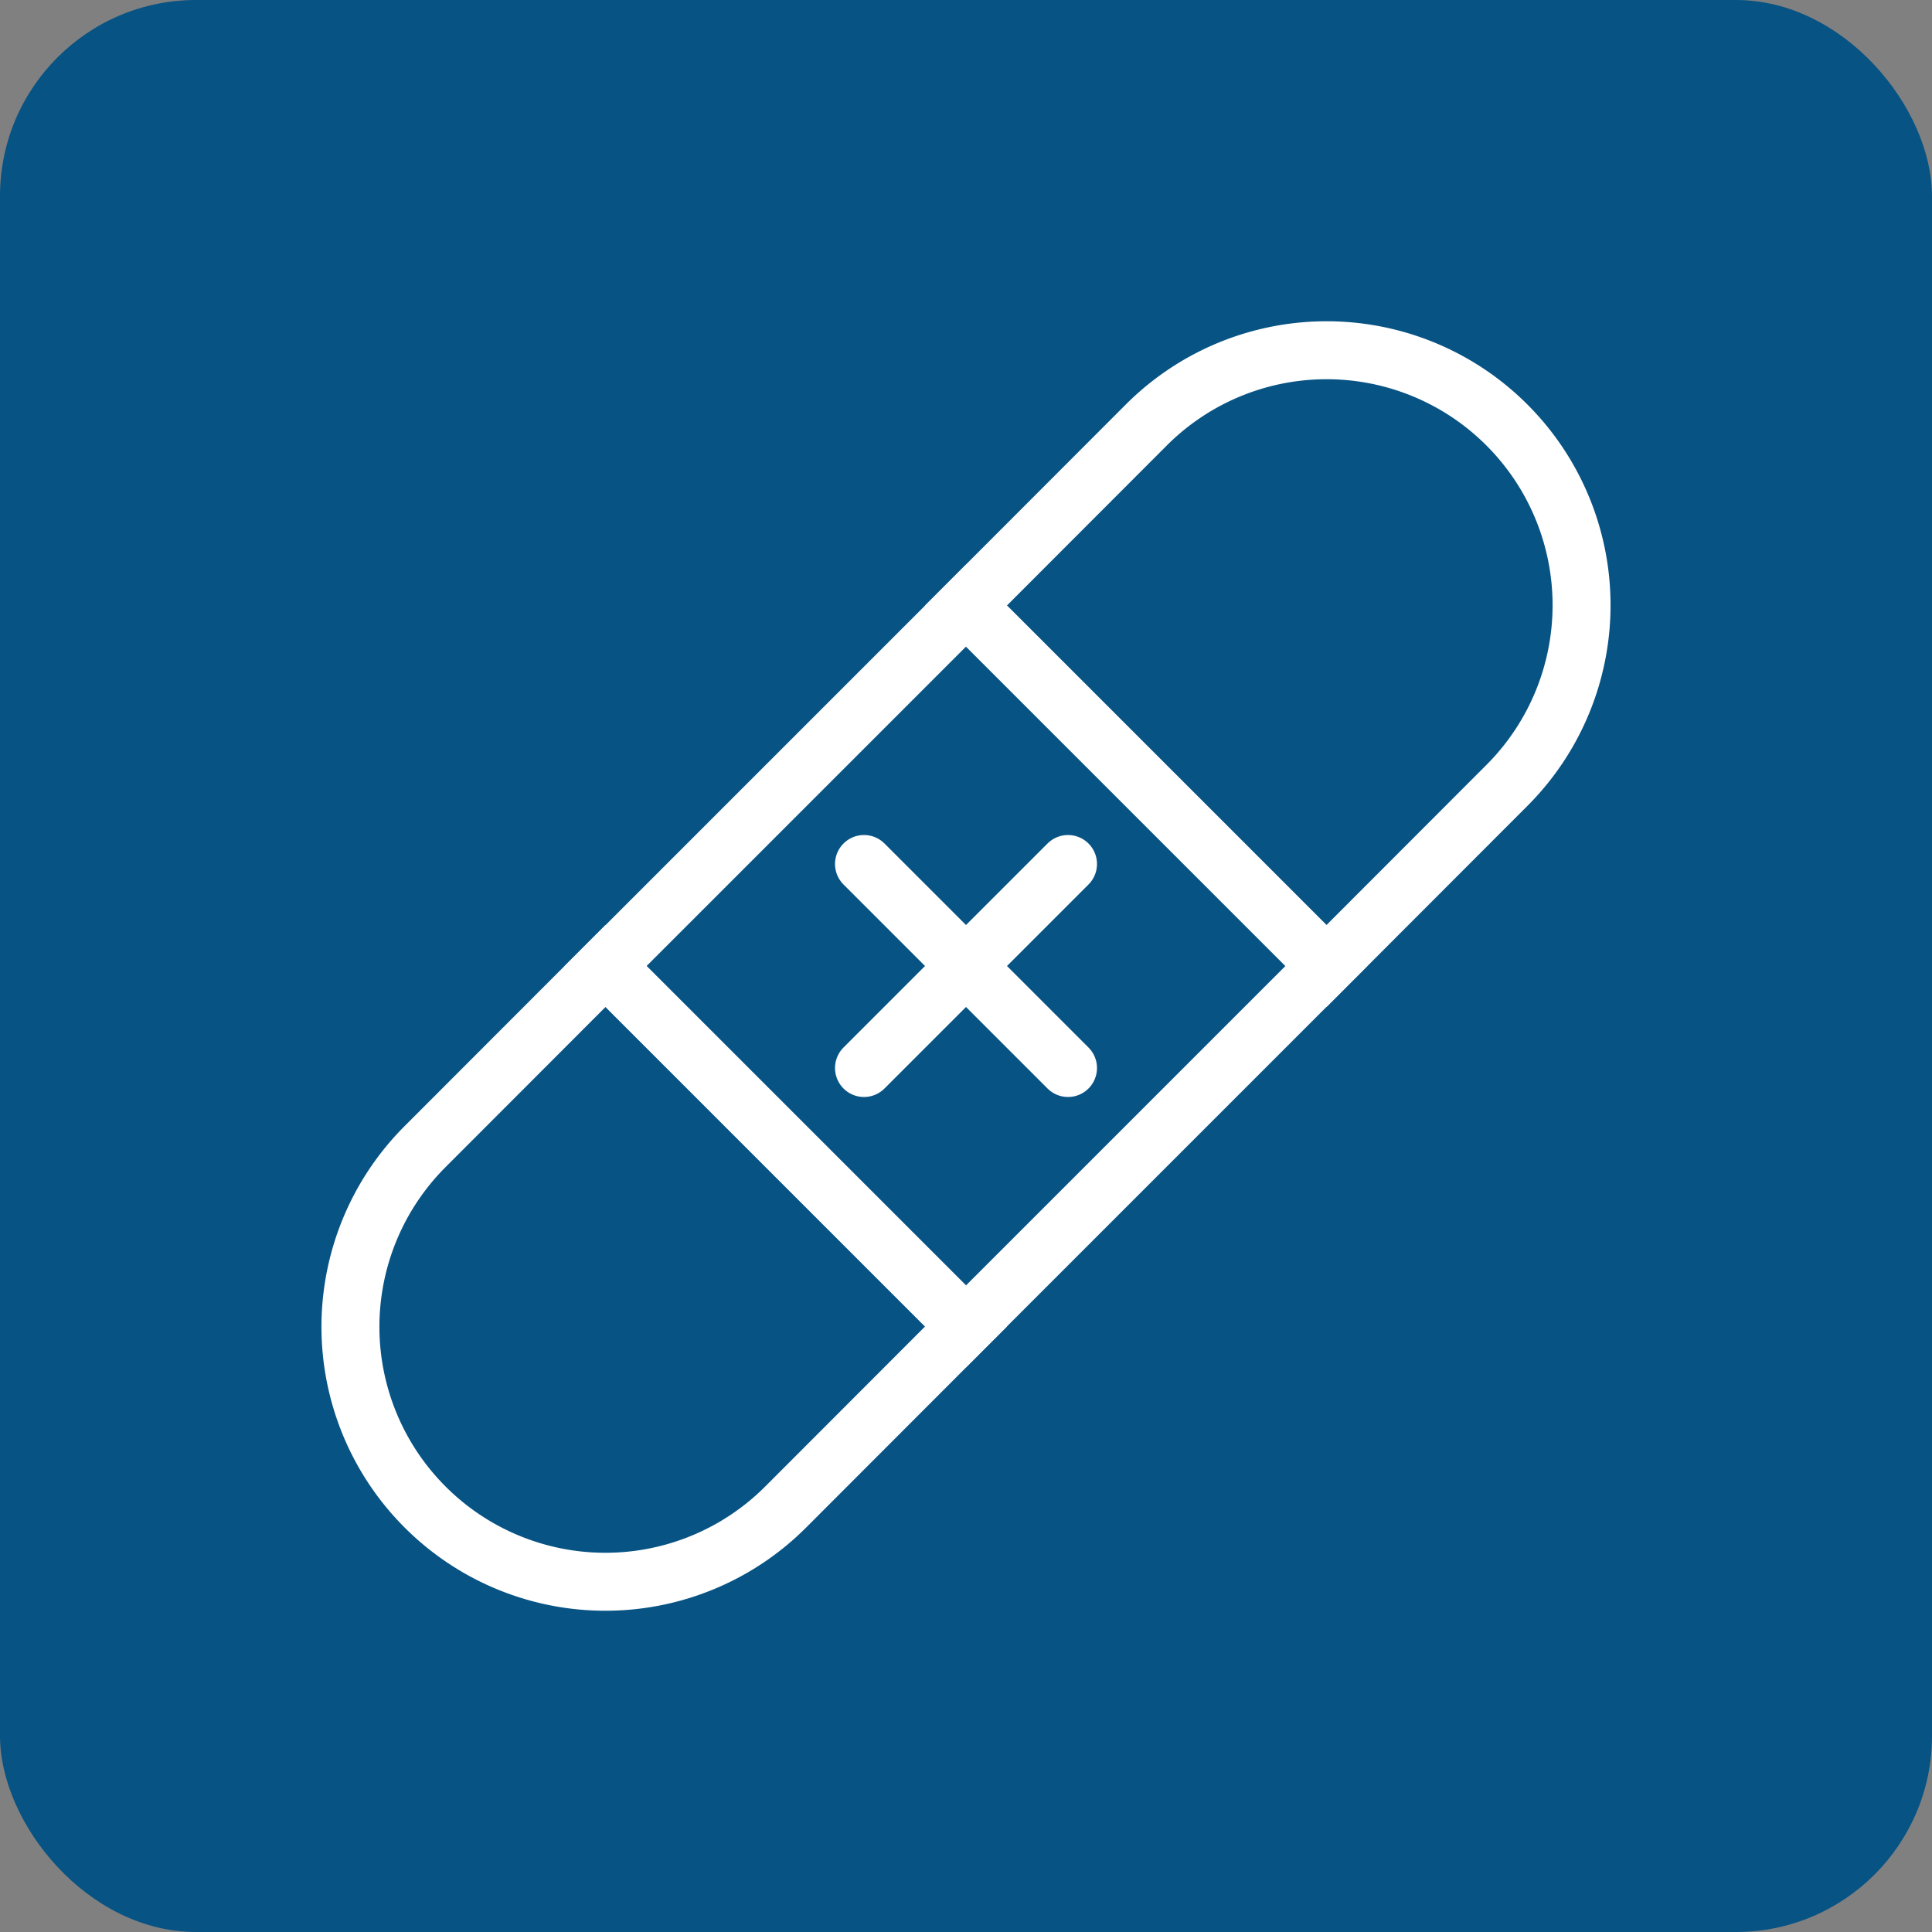 <svg xmlns="http://www.w3.org/2000/svg" viewBox="0 0 100 100"><rect x="0" y="0" width="100" height="100" fill="#808080" stroke="none"/><defs><style>.cls-1,.cls-2{fill:none;stroke:#fff;stroke-miterlimit:10;stroke-width:3px;}.cls-2{stroke-linecap:round;}</style></defs><title>TMC_ICONS</title><g id="back" fill="#075384"><rect width="100" height="100" rx="10.15"/></g><g id="self_harm" data-name="self harm"><path class="cls-1" d="M78,22h0a13.19,13.19,0,0,1,0,18.65L68.66,50,50,31.34,59.33,22A13.19,13.19,0,0,1,78,22Z"/><rect class="cls-1" x="36.81" y="36.81" width="26.38" height="26.38" transform="translate(-20.71 50) rotate(-45)"/><path class="cls-1" d="M31.34,50,50,68.66,40.67,78A13.19,13.19,0,0,1,22,78h0a13.19,13.19,0,0,1,0-18.65Z"/><line class="cls-2" x1="55.28" y1="44.72" x2="44.72" y2="55.28"/><line class="cls-2" x1="55.28" y1="55.28" x2="44.72" y2="44.72"/></g></svg>